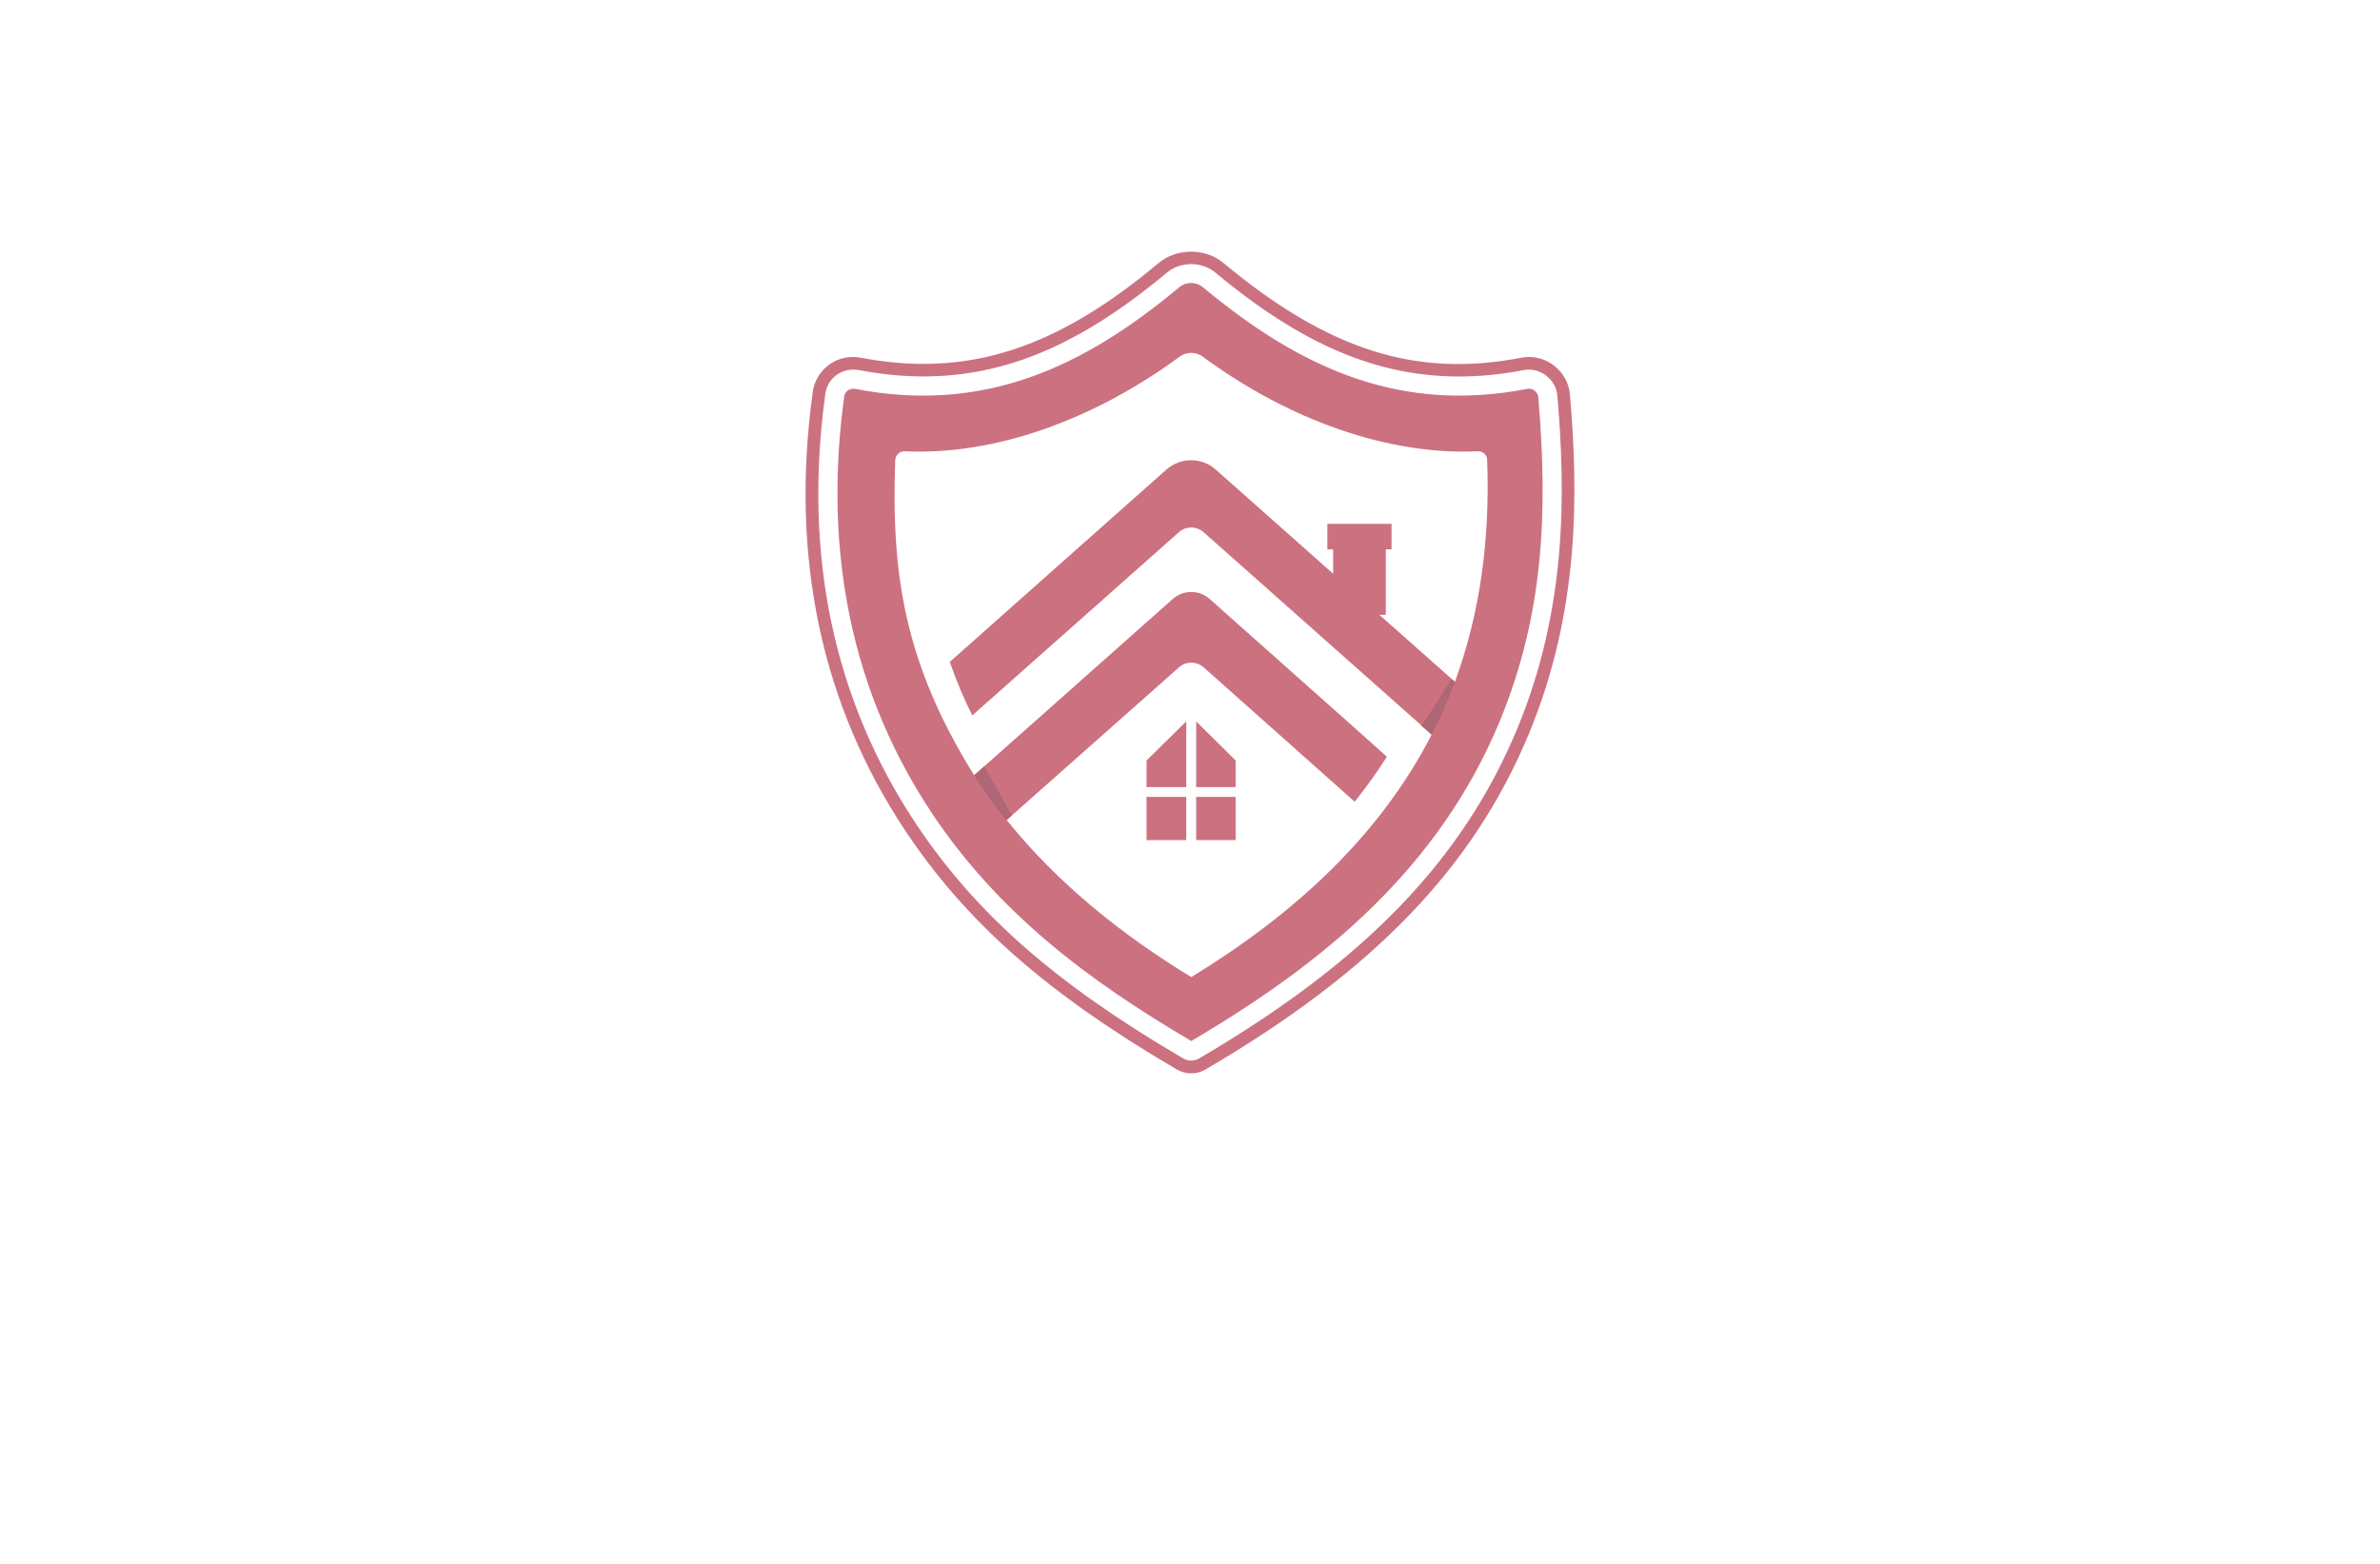 <?xml version="1.0" encoding="utf-8"?>
<!-- Generator: Adobe Illustrator 27.8.1, SVG Export Plug-In . SVG Version: 6.00 Build 0)  -->
<svg version="1.1" xmlns="http://www.w3.org/2000/svg" xmlns:xlink="http://www.w3.org/1999/xlink" x="0px" y="0px"
	 viewBox="0 0 350 230" style="enable-background:new 0 0 350 230;" xml:space="preserve">
<style type="text/css">
	.st0{fill:#FFFFFF;}
	.st1{fill:url(#SVGID_1_);}
	.st2{fill:url(#SVGID_00000033356655258414028100000011652527936105350283_);}
	.st3{fill:url(#SVGID_00000039135362064216135830000009142871932391131289_);}
	.st4{fill:url(#SVGID_00000106837512215670766190000007370500641402372791_);}
	.st5{fill:url(#SVGID_00000137840040493704106960000011009961109455804845_);}
	.st6{fill:url(#SVGID_00000144330752795916341260000016060022650440021917_);}
	.st7{fill:url(#SVGID_00000066505973936217557600000003360687958586052262_);}
	.st8{fill:url(#SVGID_00000145739892720499594720000009400816991785973672_);}
	.st9{fill:url(#SVGID_00000064356216063314120500000000399803583572277913_);}
	.st10{fill:url(#SVGID_00000027599163797294737020000005506406779727465889_);}
	.st11{fill:url(#SVGID_00000056389377483897991300000010141687538533929353_);}
	.st12{fill:url(#SVGID_00000054234316298287696100000007745372969239468727_);}
	.st13{fill:url(#SVGID_00000182510613189786193680000013617730228183200655_);}
	.st14{fill:url(#SVGID_00000068658554766408663540000014469913069589525425_);}
	.st15{fill:url(#SVGID_00000012431489286732979680000001370936326492722846_);}
	.st16{fill:url(#SVGID_00000147204287589927916760000012344263298611007929_);}
	.st17{fill:url(#SVGID_00000053533730827043264650000010828529224937555382_);}
	.st18{fill:url(#SVGID_00000144333945569982685180000013798845875614134437_);}
	.st19{fill:url(#SVGID_00000016040498645067632520000004850727960454445200_);}
	.st20{fill:url(#SVGID_00000100350170399378916400000009564166967201873049_);}
	.st21{fill:url(#SVGID_00000075132338519185378060000002136353440505403798_);}
	.st22{fill:url(#SVGID_00000030474541506645405360000017833608231128514194_);}
	.st23{fill:url(#SVGID_00000117678755271636331720000011436478140033568152_);}
	.st24{fill:url(#SVGID_00000149372089032952213860000010263410072250128047_);}
	.st25{fill:#FFAF78;}
	.st26{fill:#B680FF;}
	.st27{fill:#8BE493;}
	.st28{fill:#FF8695;}
	.st29{fill:#D4F0FF;}
	.st30{fill-rule:evenodd;clip-rule:evenodd;fill:#097BC9;}
	.st31{fill-rule:evenodd;clip-rule:evenodd;fill:url(#SVGID_00000022528784395643909720000000042217551515080618_);}
	.st32{opacity:0.3;fill-rule:evenodd;clip-rule:evenodd;fill:#FFFFFF;}
	.st33{fill:#E1F9FF;}
	.st34{fill:#00599B;}
	.st35{fill:#002D49;}
	.st36{fill:#006BCC;}
	.st37{fill:#004172;}
	.st38{fill:#EFFFCF;}
	.st39{fill:#65A500;}
	.st40{fill:#DCFFDE;}
	.st41{fill:#FFDCE4;}
	.st42{fill:#D7E2FF;}
	.st43{fill:#FFFED2;}
	.st44{fill:#EDE3FF;}
	.st45{fill-rule:evenodd;clip-rule:evenodd;fill:url(#SVGID_00000041275423196718478850000012947770142303241105_);}
	.st46{fill:#FFF7D7;}
	.st47{fill-rule:evenodd;clip-rule:evenodd;fill:url(#SVGID_00000082340287562072023380000004604454534107618985_);}
	.st48{opacity:0.2;fill-rule:evenodd;clip-rule:evenodd;fill:#FFFFFF;}
	.st49{fill:#020202;}
	.st50{fill:url(#XMLID_00000003812984216518611020000012029405875581607092_);}
	.st51{fill:#000F33;}
	.st52{fill:#E3ECFF;}
	.st53{fill:#FFE3C5;}
	.st54{fill:#FFE5D4;}
	.st55{fill:#E6FFFE;}
	.st56{fill:#FFFEE6;}
	.st57{fill:url(#SVGID_00000050655150037943546130000004388812037447755932_);}
	.st58{opacity:0.2;fill:#FFFFFF;}
	.st59{fill-rule:evenodd;clip-rule:evenodd;fill:#5A8900;}
	.st60{fill-rule:evenodd;clip-rule:evenodd;fill:#65A500;}
	.st61{fill-rule:evenodd;clip-rule:evenodd;fill:#476800;}
	.st62{fill-rule:evenodd;clip-rule:evenodd;fill:#61C666;}
	.st63{fill-rule:evenodd;clip-rule:evenodd;fill:#8BE493;}
	.st64{fill:#CC7180;}
	.st65{fill:#AF6675;}
	.st66{fill:#0071BC;}
	.st67{fill:#333333;}
	.st68{fill:url(#SVGID_00000067946305947565642720000003575339325943433879_);}
	.st69{fill:url(#SVGID_00000161628873271586028140000010156957854085871022_);}
	.st70{fill:url(#SVGID_00000167361466893662254210000002484203961813844122_);}
	.st71{fill:url(#SVGID_00000114039229997745479660000006181427947422348934_);}
	.st72{fill:url(#SVGID_00000078025004203064771290000007954071401068154501_);}
	.st73{fill:#D2AB67;}
	.st74{fill:#000E3B;}
	.st75{fill:url(#SVGID_00000122678197938411972710000012271461594884247688_);}
	.st76{fill:url(#SVGID_00000159458329396529603300000001720596118326125468_);}
	.st77{fill:#E0E2E3;}
	.st78{fill:url(#SVGID_00000057830941609788389370000004056758245126141343_);}
	.st79{fill:#353A51;}
	.st80{fill:url(#SVGID_00000023240492346684237750000009725876721264999333_);}
	.st81{fill:#0E1725;}
	.st82{fill:#C1C2C1;}
	.st83{fill:url(#SVGID_00000097484769689891725960000005044082704887167917_);}
	.st84{fill:url(#SVGID_00000054245495145385810500000012628903210790961562_);}
	.st85{fill:url(#SVGID_00000182499107464533131660000009992797233574920367_);}
	.st86{fill:#0091CC;fill-opacity:0.788;}
	.st87{fill:#00B2EA;fill-opacity:0.788;}
	.st88{fill:#00C9F6;fill-opacity:0.788;}
	.st89{fill-rule:evenodd;clip-rule:evenodd;fill:url(#SVGID_00000108299449517700336700000014652884611971368631_);}
	.st90{fill-rule:evenodd;clip-rule:evenodd;fill:url(#SVGID_00000177485205443228564560000005494334251391545729_);}
	.st91{fill-rule:evenodd;clip-rule:evenodd;fill:url(#SVGID_00000049206343937303463900000009766905592940731806_);}
	.st92{fill-rule:evenodd;clip-rule:evenodd;fill:url(#SVGID_00000105423518561185475600000018282166634304922253_);}
	.st93{fill-rule:evenodd;clip-rule:evenodd;fill:url(#SVGID_00000039125386066722372440000006376936607135978634_);}
	.st94{fill-rule:evenodd;clip-rule:evenodd;fill:url(#SVGID_00000145748970470955740630000008305379858045821573_);}
	.st95{fill-rule:evenodd;clip-rule:evenodd;fill:url(#SVGID_00000086669052290630354090000002710021330540522918_);}
	.st96{fill:url(#SVGID_00000001660161869780531670000010714172025100060819_);}
	.st97{opacity:0.84;fill-rule:evenodd;clip-rule:evenodd;fill:#3F3F3F;enable-background:new    ;}
	.st98{fill-rule:evenodd;clip-rule:evenodd;fill:#D2AB67;}
	.st99{fill:url(#SVGID_00000080895031814518626050000003742058842949165740_);}
	.st100{fill:#945EEA;}
	.st101{fill:#8558DD;}
	.st102{fill:#0C0A21;}
	.st103{fill:#F8C520;}
	.st104{fill:url(#SVGID_00000021119846857840373290000005480740756761605760_);}
	.st105{fill:url(#SVGID_00000113337566593102063100000001701860087822685878_);}
	.st106{fill:url(#SVGID_00000058581356094871624760000008737935600602050698_);}
	.st107{opacity:0.23;fill:#FFFFFF;}
	.st108{fill:url(#SVGID_00000074412248570363975730000004980209042358209922_);}
	.st109{fill:#FAAF3B;}
	.st110{fill-rule:evenodd;clip-rule:evenodd;}
	.st111{fill-rule:evenodd;clip-rule:evenodd;fill:#0671AF;}
	.st112{fill:#5E9536;}
	.st113{fill:#00BFE5;}
	.st114{fill:url(#SVGID_00000039843941637279579600000005472025111829164167_);}
	.st115{fill:url(#SVGID_00000030462451633056652170000016999625171800903330_);}
	.st116{fill:url(#SVGID_00000159434744575694100500000010187216205467117982_);}
	.st117{fill:url(#SVGID_00000129192717049371896320000007764898408401919404_);}
	.st118{fill:url(#SVGID_00000065754384471090039920000005493103121373222293_);}
	.st119{fill:url(#SVGID_00000163751102663228682300000005788789661166515878_);}
	.st120{fill:url(#SVGID_00000103971779084344757000000010976562369263648406_);}
	.st121{fill:url(#SVGID_00000093173681789698643120000017426948970839388602_);}
	.st122{fill:url(#SVGID_00000132057483705819070130000002424852686828733608_);}
</style>
<g id="Layer_1">
</g>
<g id="Layer_2">
</g>
<g id="Layer_3">
</g>
<g id="Layer_4">
</g>
<g id="Layer_5">
</g>
<g id="Layer_6">
</g>
<g id="Layer_7">
</g>
<g id="Layer_8">
</g>
<g id="Layer_9">
</g>
<g id="Layer_10">
</g>
<g id="Layer_11">
	<path class="st64" d="M168.61,115.76v-3.92l5.84-5.74v9.66H168.61z M175.91,115.76h5.8v-3.92l-5.8-5.74V115.76z M174.45,117.2
		h-5.84v6.35h5.84V117.2z M175.91,117.2v6.35h5.8v-6.35H175.91z M226.22,58.41c-0.08-0.8-0.85-1.37-1.61-1.22
		c-18.64,3.61-33.21-2.89-47.7-14.94c-1-0.84-2.5-0.84-3.5,0c-14.14,11.83-28.79,18.6-47.66,14.94c-0.81-0.15-1.58,0.42-1.61,1.22
		c-2.69,19.62-0.35,41.22,12.88,61.15c9.8,14.72,23.06,24.68,38.17,33.54c19.95-11.71,36.51-25.71,45.35-47
		C227.07,90.28,227.64,75.18,226.22,58.41z M213.96,100.28l-11.11-9.86h0.94v-9.63h0.85v-3.74h-9.44v3.74h0.85v3.59l-17.26-15.32
		c-2.08-1.83-5.19-1.83-7.26,0l-31.86,28.29c0.96,2.74,2,5.25,3.31,7.87l30.4-26.96c1-0.91,2.58-0.91,3.61,0l33.55,29.77
		c-7.78,15.17-20.53,26.62-35.35,35.67c-10.25-6.23-19.69-13.81-27.15-23.1l25.35-22.46c1-0.91,2.58-0.91,3.61,0l22.22,19.77
		c1.73-2.17,3.31-4.37,4.73-6.62c0-0.04-23.79-21.18-26.06-23.2c-1.54-1.37-3.88-1.37-5.42,0l-29.21,25.93l0.01,0.29
		c-0.03-0.14-0.05-0.26-0.01-0.29c-10.19-16.39-12.22-29.4-11.61-46.36c0.04-0.76,0.69-1.33,1.46-1.29
		c12.95,0.61,27.52-4.45,40.43-13.96c1-0.68,2.31-0.68,3.27,0c12.91,9.51,27.52,14.56,40.47,13.96c0.77-0.04,1.42,0.53,1.42,1.29
		C219.15,79.63,217.57,90.43,213.96,100.28z M175.18,157.86L175.18,157.86c-0.74,0-1.47-0.2-2.11-0.57l-0.26-0.15
		c-18.86-11.06-30.73-21.52-39.69-34.98c-12.32-18.57-16.91-40.19-13.63-64.26c0.31-3.42,3.54-5.98,7.13-5.29
		c3.12,0.6,6.2,0.91,9.14,0.91c11.69,0,22.37-4.58,34.65-14.85c2.64-2.21,6.86-2.21,9.5,0c15.47,12.87,28.39,16.92,43.8,13.94
		c0.37-0.07,0.76-0.11,1.14-0.11c3.08,0,5.73,2.4,6.02,5.47c1.23,14.5,1.48,31.77-6.02,49.92c-8.15,19.64-22.74,34.82-47.31,49.25
		l-0.26,0.15C176.65,157.67,175.92,157.86,175.18,157.86z M125.49,54.36c-2.17,0-3.95,1.61-4.14,3.74
		c-3.22,23.65,1.27,44.84,13.33,63.02c8.8,13.21,20.49,23.5,39.08,34.4l0.26,0.15c0.35,0.21,0.75,0.31,1.16,0.31l0,0
		c0.41,0,0.81-0.11,1.16-0.32l0.26-0.15c24.2-14.21,38.54-29.12,46.53-48.35c7.35-17.78,7.1-34.77,5.89-49.04
		c-0.23-2.37-2.62-4.16-4.94-3.69c-3.23,0.63-6.43,0.94-9.49,0.94c-12.1,0-23.16-4.71-35.87-15.29c-1.98-1.65-5.13-1.65-7.1,0
		c-12.64,10.57-23.7,15.28-35.85,15.28c-3.07,0-6.26-0.32-9.49-0.94C126.01,54.39,125.75,54.36,125.49,54.36z"/>
	<path class="st65" d="M148.81,119.91l-0.85,0.75c-1.69-2.17-3.27-4.37-4.73-6.62l1.51-1.34L148.81,119.91z M209,106.71l1.54,1.33
		c1.31-2.51,2.42-5.1,3.42-7.76l-0.52-0.43C213.44,99.85,210.69,104.46,209,106.71L209,106.71z"/>
</g>
<g id="Layer_12">
</g>
<g id="Layer_13">
</g>
<g id="Layer_14">
</g>
<g id="Layer_15">
</g>
</svg>
